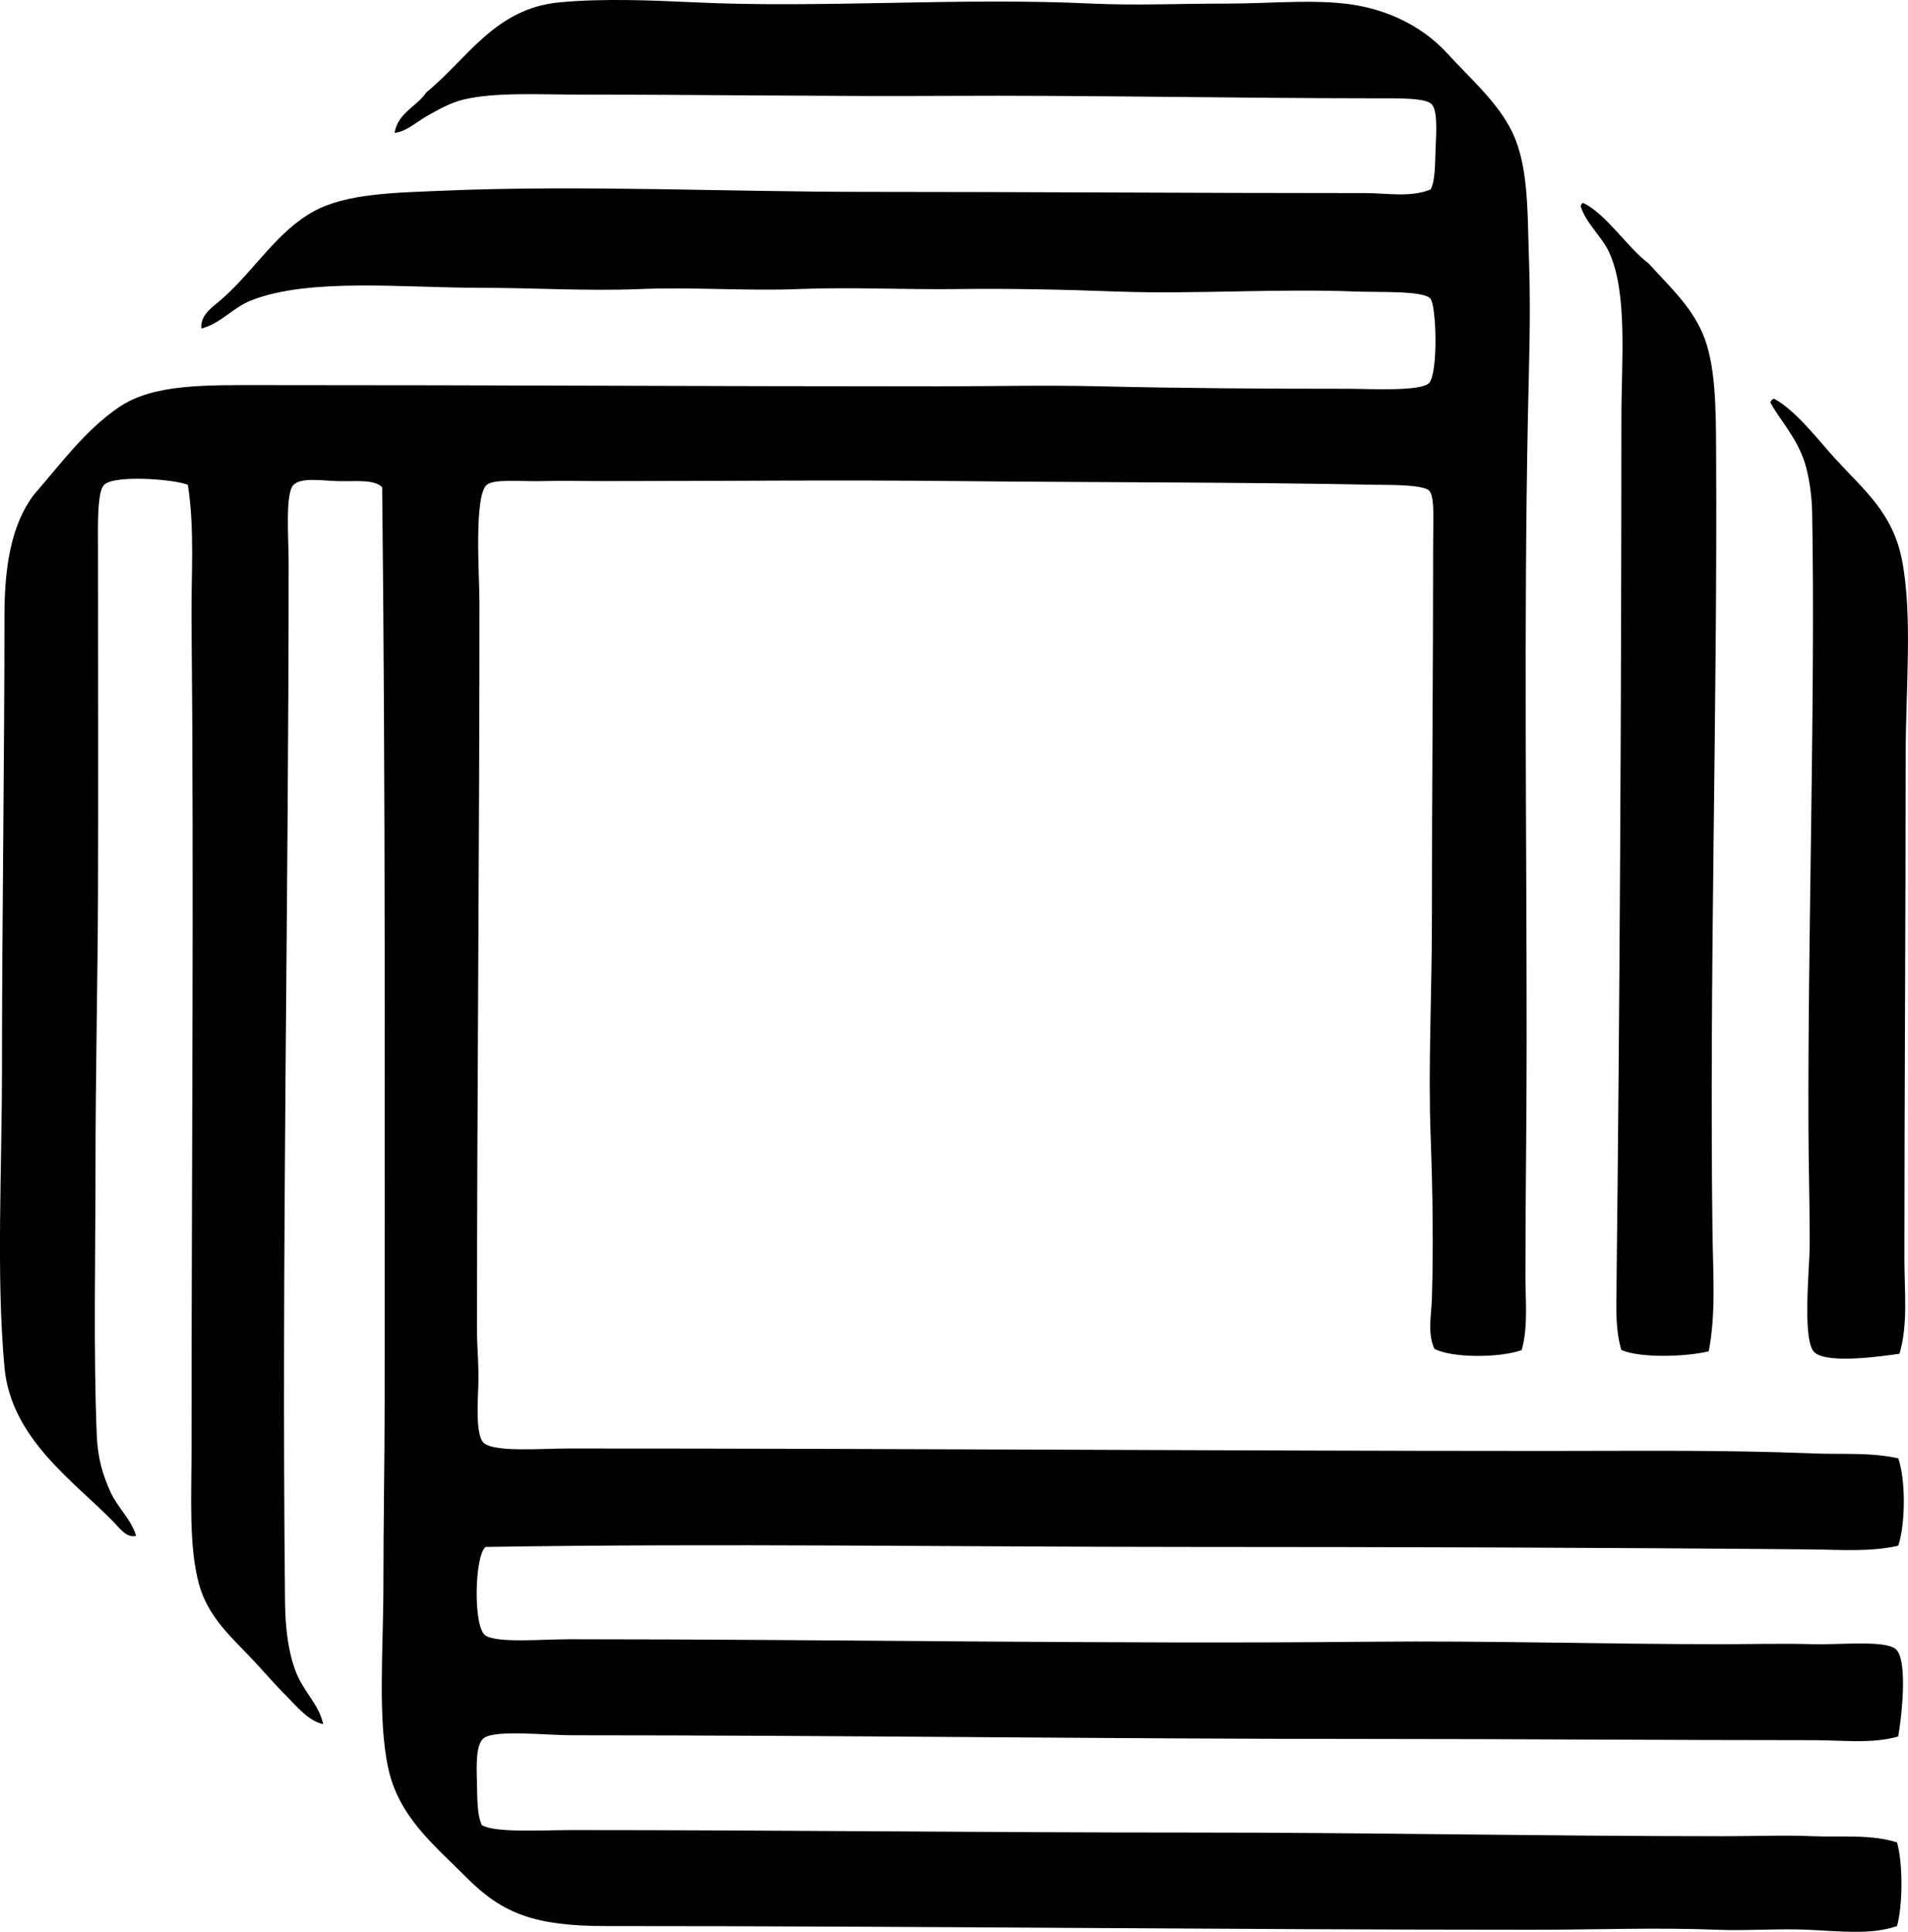 <?xml version="1.0" encoding="iso-8859-1"?>
<!-- Generator: Adobe Illustrator 19.2.0, SVG Export Plug-In . SVG Version: 6.00 Build 0)  -->
<svg version="1.1" xmlns="http://www.w3.org/2000/svg" xmlns:xlink="http://www.w3.org/1999/xlink" x="0px" y="0px"
	 viewBox="0 0 80.139 81.125" style="enable-background:new 0 0 80.139 81.125;" xml:space="preserve">
<g id="Queenswear">
	<path style="fill-rule:evenodd;clip-rule:evenodd;" d="M63.916,56.694c-0.85,0.318-2.894,0.357-3.67-0.052
		c-0.299-0.662-0.126-1.412-0.104-2.119c0.065-2.113,0.034-4.474-0.052-6.771c-0.111-2.971,0.052-6.002,0.052-9.097
		c-0.001-5.362,0.052-10.515,0.052-15.919c0-0.797,0.073-1.853-0.155-2.119c-0.24-0.28-1.773-0.248-2.274-0.259
		c-5.832-0.115-11.721-0.094-17.469-0.154c-5.147-0.055-9.797,0-15.093,0c-0.701,0-1.675-0.023-2.429,0
		c-0.867,0.025-2.009-0.103-2.326,0.154c-0.553,0.449-0.31,3.867-0.31,4.911c0.001,10.413-0.103,20.715-0.103,30.597
		c0,0.786,0.091,1.493,0.052,2.43c-0.021,0.496-0.107,1.941,0.207,2.274c0.406,0.434,2.44,0.259,3.566,0.259
		c14.093-0.002,27.36,0.1,41.037,0.103c3.741,0.001,7.446-0.051,11.268,0.104c1.199,0.048,2.396-0.054,3.565,0.206
		c0.329,0.951,0.293,2.798,0,3.67c-1.198,0.271-2.439,0.166-3.669,0.155c-8.517-0.077-17.313-0.102-26.101-0.104
		c-9.885-0.001-19.699-0.16-29.565,0c-0.467,0.372-0.529,3.394,0,3.722c0.526,0.325,2.334,0.154,3.566,0.154
		c11.262,0.001,22.651,0.213,33.646,0.104c4.91-0.049,9.529,0.104,14.782,0.104c1.093,0,2.394-0.038,3.773,0
		c1.097,0.03,3.011-0.18,3.463,0.207c0.534,0.457,0.229,2.979,0.103,3.669c-1.103,0.315-2.316,0.156-3.514,0.155
		c-6.212-0.001-12.322-0.052-18.71-0.052c-11.093,0-22.163-0.155-33.492-0.155c-1.043,0-3.154-0.234-3.67,0.104
		c-0.363,0.238-0.329,1.171-0.31,1.861c0.018,0.633-0.004,1.375,0.207,1.809c0.556,0.332,2.531,0.207,3.772,0.207
		c8.679,0,17.299,0.105,25.946,0.104c7.497-0.002,14.855,0.153,22.431,0.154c1.254,0.001,2.53-0.052,3.773,0
		c1.182,0.051,2.397-0.091,3.515,0.259c0.254,0.856,0.247,2.657,0,3.515c-1.086,0.38-2.411,0.215-3.722,0.155
		c-1.254-0.058-2.551,0.051-3.825,0c-2.531-0.102-5.135,0-7.701,0c-12.967-0.001-25.947-0.157-38.97-0.155
		c-2.99,0-4.344-0.519-5.841-2.016c-1.397-1.398-2.863-2.572-3.308-4.601c-0.457-2.087-0.206-5.03-0.206-7.701
		c0-2.585,0.052-5.18,0.052-7.752c0-12.425,0.039-25.691-0.104-38.351c-0.336-0.348-1.119-0.237-1.861-0.258
		c-0.689-0.02-1.522-0.165-1.86,0.154c-0.36,0.341-0.207,2.242-0.207,3.257C12.126,37.93,11.82,52.75,11.972,67.289
		c0.013,1.101,0.135,2.1,0.466,2.945c0.315,0.809,0.967,1.354,1.137,2.171c-0.632-0.139-1.096-0.734-1.551-1.188
		c-0.464-0.465-0.895-0.966-1.343-1.447c-0.923-0.988-1.941-1.839-2.326-3.256c-0.431-1.585-0.311-3.693-0.311-5.582
		c0-11.749,0.108-23.819,0-34.836c-0.019-1.926,0.14-3.872-0.155-5.737c-0.578-0.236-3.08-0.426-3.515,0
		c-0.304,0.299-0.258,1.785-0.258,2.688c0,4.877,0.015,9.932,0,14.523c-0.012,3.617-0.104,7.505-0.104,11.37
		c0,3.735-0.092,7.788,0.052,11.319c0.039,0.967,0.243,1.649,0.568,2.377c0.306,0.683,0.871,1.15,1.086,1.861
		c-0.407,0.101-0.687-0.316-0.931-0.568c-1.641-1.694-4.326-3.496-4.6-6.513c-0.351-3.872-0.104-8.237-0.104-12.611
		c0-6.002,0.104-12.867,0.104-18.969c0-1.941,0.261-3.788,1.24-5.064c1.147-1.322,2.156-2.709,3.567-3.67
		c1.457-0.993,3.637-0.93,6.202-0.93c9.394-0.002,18.603,0.052,28.168,0.052c2.312,0,4.496-0.058,6.874,0
		c3.386,0.08,6.797,0.103,10.44,0.103c0.815,0,3.061,0.127,3.359-0.258c0.367-0.473,0.296-3.154,0.052-3.515
		c-0.244-0.36-2.183-0.272-3.152-0.311c-3.315-0.132-6.8,0.12-10.027,0c-2.302-0.086-4.552-0.132-6.771-0.103
		c-2.176,0.027-4.395-0.09-6.616,0c-2.152,0.086-4.45-0.092-6.667,0c-2.188,0.09-4.445-0.053-6.667-0.053
		c-3.246,0-7.169-0.429-9.614,0.518c-0.813,0.314-1.321,1-2.118,1.189c-0.062-0.634,0.606-0.976,0.982-1.344
		c1.274-1.155,2.219-2.736,3.722-3.566c1.395-0.772,3.443-0.791,5.53-0.879c5.729-0.24,11.834,0.052,17.728,0.052
		c6.966,0.001,13.75,0.051,20.933,0.052c0.918,0,1.891,0.194,2.739-0.155c0.196-0.383,0.18-1.075,0.207-1.757
		c0.023-0.589,0.093-1.519-0.155-1.809c-0.246-0.29-1.474-0.259-2.378-0.259c-5.821-0.001-12.278-0.136-18.038-0.103
		c-4.949,0.028-10.053-0.052-15.299-0.052c-1.813,0-3.629-0.111-4.961,0.207c-0.536,0.128-1.03,0.411-1.499,0.672
		c-0.481,0.268-0.903,0.681-1.396,0.724c0.153-0.863,0.938-1.095,1.344-1.706c1.706-1.388,2.871-3.518,5.582-3.772
		c1.803-0.17,3.824-0.088,5.686,0c5.362,0.254,11.083-0.215,16.693,0.052c1.809,0.085,3.721-0.001,5.686,0
		c1.918,0,3.949-0.225,5.582,0.103c1.481,0.297,2.744,1,3.67,2.017c0.881,0.967,1.944,1.889,2.584,3.049
		c0.822,1.491,0.745,3.419,0.827,5.789c0.075,2.167-0.015,4.526-0.052,6.409c-0.174,8.778-0.051,17.55-0.052,26.256
		c0,3.313-0.052,6.561-0.052,9.819C64.07,54.622,64.189,55.689,63.916,56.694z"/>
	<path style="fill-rule:evenodd;clip-rule:evenodd;" d="M71.771,56.745c-0.903,0.229-2.847,0.301-3.67-0.052
		c-0.248-0.812-0.217-1.719-0.206-2.584c0.135-11.689,0.205-24.768,0.206-36.541c0.001-2.428,0.273-5.264-0.517-6.978
		c-0.296-0.642-0.964-1.208-1.188-1.913C66.395,8.59,66.435,8.544,66.5,8.524c0.977,0.47,1.873,1.899,2.739,2.532
		c0.849,0.947,1.76,1.757,2.274,2.946c0.55,1.272,0.559,3.114,0.567,5.013c0.058,10.73-0.288,21.703-0.154,32.665
		C71.948,53.433,72.079,55.142,71.771,56.745z"/>
	<path style="fill-rule:evenodd;clip-rule:evenodd;" d="M79.782,56.849c-0.626,0.089-2.991,0.447-3.565-0.052
		c-0.541-0.47-0.207-3.547-0.207-4.548c0-1.69-0.045-3.271-0.052-4.808c-0.035-8.039,0.295-18.235,0.155-25.945
		c-0.014-0.741-0.145-1.545-0.311-2.067c-0.335-1.058-1.059-1.807-1.447-2.532c0.029-0.075,0.081-0.127,0.155-0.155
		c0.918,0.488,1.863,1.744,2.584,2.532c1.208,1.319,2.404,2.263,2.791,4.238c0.457,2.335,0.155,5.405,0.155,8.321
		c0,7.083-0.051,14.034-0.052,21.035C79.989,54.248,80.147,55.611,79.782,56.849z"/>
</g>
<g id="Layer_1">
</g>
</svg>
